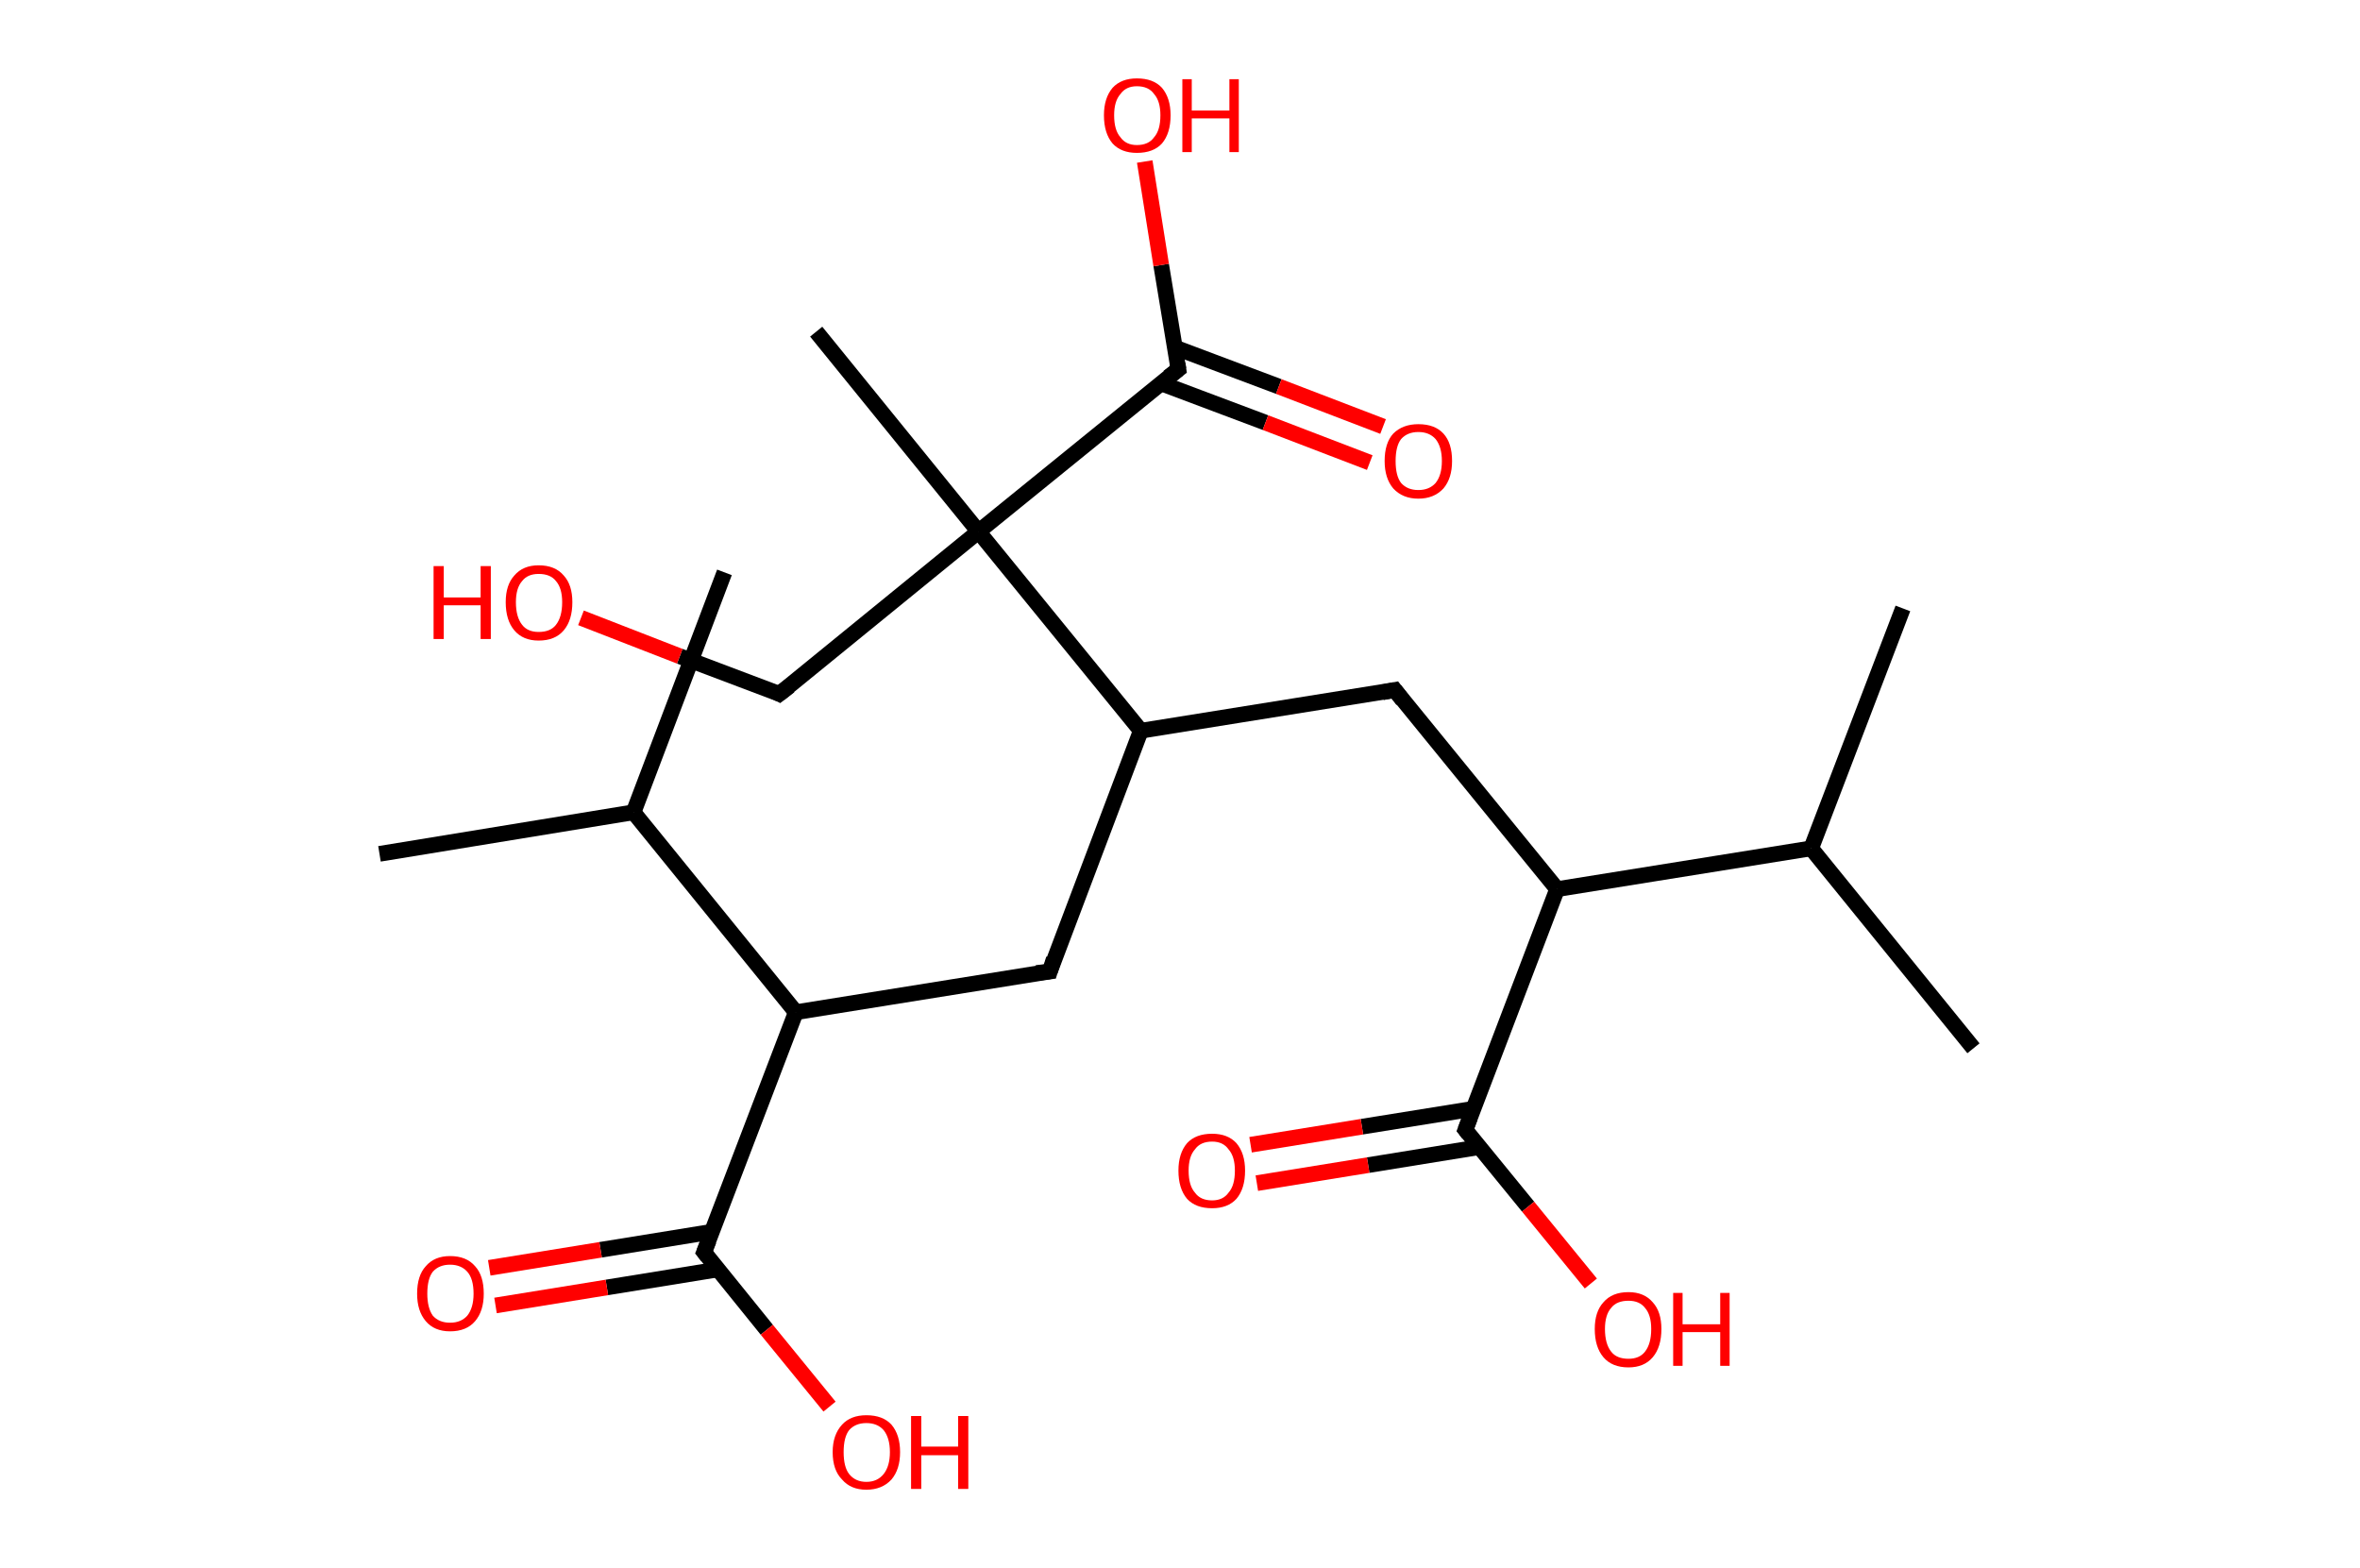 <?xml version='1.0' encoding='ASCII' standalone='yes'?>
<svg xmlns="http://www.w3.org/2000/svg" xmlns:rdkit="http://www.rdkit.org/xml" xmlns:xlink="http://www.w3.org/1999/xlink" version="1.1" baseProfile="full" xml:space="preserve" width="301px" height="200px" viewBox="0 0 301 200">
<!-- END OF HEADER -->
<rect style="opacity:1.0;fill:#FFFFFF;stroke:none" width="301.0" height="200.0" x="0.0" y="0.0"> </rect>
<path class="bond-0 atom-0 atom-1" d="M 48.4,108.9 L 80.8,103.6" style="fill:none;fill-rule:evenodd;stroke:#000000;stroke-width:2.0px;stroke-linecap:butt;stroke-linejoin:miter;stroke-opacity:1"/>
<path class="bond-1 atom-1 atom-2" d="M 80.8,103.6 L 92.4,73.0" style="fill:none;fill-rule:evenodd;stroke:#000000;stroke-width:2.0px;stroke-linecap:butt;stroke-linejoin:miter;stroke-opacity:1"/>
<path class="bond-2 atom-1 atom-3" d="M 80.8,103.6 L 101.5,129.1" style="fill:none;fill-rule:evenodd;stroke:#000000;stroke-width:2.0px;stroke-linecap:butt;stroke-linejoin:miter;stroke-opacity:1"/>
<path class="bond-3 atom-3 atom-4" d="M 101.5,129.1 L 133.9,123.9" style="fill:none;fill-rule:evenodd;stroke:#000000;stroke-width:2.0px;stroke-linecap:butt;stroke-linejoin:miter;stroke-opacity:1"/>
<path class="bond-4 atom-4 atom-5" d="M 133.9,123.9 L 145.5,93.2" style="fill:none;fill-rule:evenodd;stroke:#000000;stroke-width:2.0px;stroke-linecap:butt;stroke-linejoin:miter;stroke-opacity:1"/>
<path class="bond-5 atom-5 atom-6" d="M 145.5,93.2 L 177.9,88.0" style="fill:none;fill-rule:evenodd;stroke:#000000;stroke-width:2.0px;stroke-linecap:butt;stroke-linejoin:miter;stroke-opacity:1"/>
<path class="bond-6 atom-6 atom-7" d="M 177.9,88.0 L 198.6,113.4" style="fill:none;fill-rule:evenodd;stroke:#000000;stroke-width:2.0px;stroke-linecap:butt;stroke-linejoin:miter;stroke-opacity:1"/>
<path class="bond-7 atom-7 atom-8" d="M 198.6,113.4 L 186.9,144.1" style="fill:none;fill-rule:evenodd;stroke:#000000;stroke-width:2.0px;stroke-linecap:butt;stroke-linejoin:miter;stroke-opacity:1"/>
<path class="bond-8 atom-8 atom-9" d="M 188.0,141.4 L 173.7,143.7" style="fill:none;fill-rule:evenodd;stroke:#000000;stroke-width:2.0px;stroke-linecap:butt;stroke-linejoin:miter;stroke-opacity:1"/>
<path class="bond-8 atom-8 atom-9" d="M 173.7,143.7 L 159.5,146.0" style="fill:none;fill-rule:evenodd;stroke:#FF0000;stroke-width:2.0px;stroke-linecap:butt;stroke-linejoin:miter;stroke-opacity:1"/>
<path class="bond-8 atom-8 atom-9" d="M 188.7,146.3 L 174.5,148.6" style="fill:none;fill-rule:evenodd;stroke:#000000;stroke-width:2.0px;stroke-linecap:butt;stroke-linejoin:miter;stroke-opacity:1"/>
<path class="bond-8 atom-8 atom-9" d="M 174.5,148.6 L 160.3,150.9" style="fill:none;fill-rule:evenodd;stroke:#FF0000;stroke-width:2.0px;stroke-linecap:butt;stroke-linejoin:miter;stroke-opacity:1"/>
<path class="bond-9 atom-8 atom-10" d="M 186.9,144.1 L 194.9,153.9" style="fill:none;fill-rule:evenodd;stroke:#000000;stroke-width:2.0px;stroke-linecap:butt;stroke-linejoin:miter;stroke-opacity:1"/>
<path class="bond-9 atom-8 atom-10" d="M 194.9,153.9 L 202.9,163.7" style="fill:none;fill-rule:evenodd;stroke:#FF0000;stroke-width:2.0px;stroke-linecap:butt;stroke-linejoin:miter;stroke-opacity:1"/>
<path class="bond-10 atom-7 atom-11" d="M 198.6,113.4 L 231.0,108.2" style="fill:none;fill-rule:evenodd;stroke:#000000;stroke-width:2.0px;stroke-linecap:butt;stroke-linejoin:miter;stroke-opacity:1"/>
<path class="bond-11 atom-11 atom-12" d="M 231.0,108.2 L 251.7,133.7" style="fill:none;fill-rule:evenodd;stroke:#000000;stroke-width:2.0px;stroke-linecap:butt;stroke-linejoin:miter;stroke-opacity:1"/>
<path class="bond-12 atom-11 atom-13" d="M 231.0,108.2 L 242.7,77.6" style="fill:none;fill-rule:evenodd;stroke:#000000;stroke-width:2.0px;stroke-linecap:butt;stroke-linejoin:miter;stroke-opacity:1"/>
<path class="bond-13 atom-5 atom-14" d="M 145.5,93.2 L 124.8,67.8" style="fill:none;fill-rule:evenodd;stroke:#000000;stroke-width:2.0px;stroke-linecap:butt;stroke-linejoin:miter;stroke-opacity:1"/>
<path class="bond-14 atom-14 atom-15" d="M 124.8,67.8 L 104.1,42.3" style="fill:none;fill-rule:evenodd;stroke:#000000;stroke-width:2.0px;stroke-linecap:butt;stroke-linejoin:miter;stroke-opacity:1"/>
<path class="bond-15 atom-14 atom-16" d="M 124.8,67.8 L 99.4,88.5" style="fill:none;fill-rule:evenodd;stroke:#000000;stroke-width:2.0px;stroke-linecap:butt;stroke-linejoin:miter;stroke-opacity:1"/>
<path class="bond-16 atom-16 atom-17" d="M 99.4,88.5 L 86.7,83.7" style="fill:none;fill-rule:evenodd;stroke:#000000;stroke-width:2.0px;stroke-linecap:butt;stroke-linejoin:miter;stroke-opacity:1"/>
<path class="bond-16 atom-16 atom-17" d="M 86.7,83.7 L 74.1,78.8" style="fill:none;fill-rule:evenodd;stroke:#FF0000;stroke-width:2.0px;stroke-linecap:butt;stroke-linejoin:miter;stroke-opacity:1"/>
<path class="bond-17 atom-14 atom-18" d="M 124.8,67.8 L 150.3,47.1" style="fill:none;fill-rule:evenodd;stroke:#000000;stroke-width:2.0px;stroke-linecap:butt;stroke-linejoin:miter;stroke-opacity:1"/>
<path class="bond-18 atom-18 atom-19" d="M 148.1,48.9 L 161.4,53.9" style="fill:none;fill-rule:evenodd;stroke:#000000;stroke-width:2.0px;stroke-linecap:butt;stroke-linejoin:miter;stroke-opacity:1"/>
<path class="bond-18 atom-18 atom-19" d="M 161.4,53.9 L 174.7,59.0" style="fill:none;fill-rule:evenodd;stroke:#FF0000;stroke-width:2.0px;stroke-linecap:butt;stroke-linejoin:miter;stroke-opacity:1"/>
<path class="bond-18 atom-18 atom-19" d="M 149.8,44.3 L 163.1,49.3" style="fill:none;fill-rule:evenodd;stroke:#000000;stroke-width:2.0px;stroke-linecap:butt;stroke-linejoin:miter;stroke-opacity:1"/>
<path class="bond-18 atom-18 atom-19" d="M 163.1,49.3 L 176.4,54.4" style="fill:none;fill-rule:evenodd;stroke:#FF0000;stroke-width:2.0px;stroke-linecap:butt;stroke-linejoin:miter;stroke-opacity:1"/>
<path class="bond-19 atom-18 atom-20" d="M 150.3,47.1 L 148.1,33.8" style="fill:none;fill-rule:evenodd;stroke:#000000;stroke-width:2.0px;stroke-linecap:butt;stroke-linejoin:miter;stroke-opacity:1"/>
<path class="bond-19 atom-18 atom-20" d="M 148.1,33.8 L 146.0,20.6" style="fill:none;fill-rule:evenodd;stroke:#FF0000;stroke-width:2.0px;stroke-linecap:butt;stroke-linejoin:miter;stroke-opacity:1"/>
<path class="bond-20 atom-3 atom-21" d="M 101.5,129.1 L 89.8,159.7" style="fill:none;fill-rule:evenodd;stroke:#000000;stroke-width:2.0px;stroke-linecap:butt;stroke-linejoin:miter;stroke-opacity:1"/>
<path class="bond-21 atom-21 atom-22" d="M 90.8,157.1 L 76.6,159.4" style="fill:none;fill-rule:evenodd;stroke:#000000;stroke-width:2.0px;stroke-linecap:butt;stroke-linejoin:miter;stroke-opacity:1"/>
<path class="bond-21 atom-21 atom-22" d="M 76.6,159.4 L 62.4,161.7" style="fill:none;fill-rule:evenodd;stroke:#FF0000;stroke-width:2.0px;stroke-linecap:butt;stroke-linejoin:miter;stroke-opacity:1"/>
<path class="bond-21 atom-21 atom-22" d="M 91.6,161.9 L 77.4,164.2" style="fill:none;fill-rule:evenodd;stroke:#000000;stroke-width:2.0px;stroke-linecap:butt;stroke-linejoin:miter;stroke-opacity:1"/>
<path class="bond-21 atom-21 atom-22" d="M 77.4,164.2 L 63.2,166.5" style="fill:none;fill-rule:evenodd;stroke:#FF0000;stroke-width:2.0px;stroke-linecap:butt;stroke-linejoin:miter;stroke-opacity:1"/>
<path class="bond-22 atom-21 atom-23" d="M 89.8,159.7 L 97.8,169.6" style="fill:none;fill-rule:evenodd;stroke:#000000;stroke-width:2.0px;stroke-linecap:butt;stroke-linejoin:miter;stroke-opacity:1"/>
<path class="bond-22 atom-21 atom-23" d="M 97.8,169.6 L 105.8,179.4" style="fill:none;fill-rule:evenodd;stroke:#FF0000;stroke-width:2.0px;stroke-linecap:butt;stroke-linejoin:miter;stroke-opacity:1"/>
<path d="M 132.2,124.1 L 133.9,123.9 L 134.4,122.3" style="fill:none;stroke:#000000;stroke-width:2.0px;stroke-linecap:butt;stroke-linejoin:miter;stroke-opacity:1;"/>
<path d="M 176.3,88.3 L 177.9,88.0 L 178.9,89.3" style="fill:none;stroke:#000000;stroke-width:2.0px;stroke-linecap:butt;stroke-linejoin:miter;stroke-opacity:1;"/>
<path d="M 187.5,142.5 L 186.9,144.1 L 187.3,144.6" style="fill:none;stroke:#000000;stroke-width:2.0px;stroke-linecap:butt;stroke-linejoin:miter;stroke-opacity:1;"/>
<path d="M 100.7,87.5 L 99.4,88.5 L 98.8,88.2" style="fill:none;stroke:#000000;stroke-width:2.0px;stroke-linecap:butt;stroke-linejoin:miter;stroke-opacity:1;"/>
<path d="M 149.0,48.1 L 150.3,47.1 L 150.2,46.4" style="fill:none;stroke:#000000;stroke-width:2.0px;stroke-linecap:butt;stroke-linejoin:miter;stroke-opacity:1;"/>
<path d="M 90.4,158.2 L 89.8,159.7 L 90.2,160.2" style="fill:none;stroke:#000000;stroke-width:2.0px;stroke-linecap:butt;stroke-linejoin:miter;stroke-opacity:1;"/>
<path class="atom-9" d="M 150.3 149.3 Q 150.3 147.1, 151.4 145.8 Q 152.5 144.6, 154.6 144.6 Q 156.6 144.6, 157.7 145.8 Q 158.8 147.1, 158.8 149.3 Q 158.8 151.6, 157.7 152.9 Q 156.6 154.1, 154.6 154.1 Q 152.5 154.1, 151.4 152.9 Q 150.3 151.6, 150.3 149.3 M 154.6 153.1 Q 156.0 153.1, 156.7 152.1 Q 157.5 151.2, 157.5 149.3 Q 157.5 147.5, 156.7 146.6 Q 156.0 145.6, 154.6 145.6 Q 153.1 145.6, 152.4 146.6 Q 151.6 147.5, 151.6 149.3 Q 151.6 151.2, 152.4 152.1 Q 153.1 153.1, 154.6 153.1 " fill="#FF0000"/>
<path class="atom-10" d="M 203.4 169.5 Q 203.4 167.3, 204.5 166.1 Q 205.6 164.8, 207.7 164.8 Q 209.7 164.8, 210.8 166.1 Q 211.9 167.3, 211.9 169.5 Q 211.9 171.8, 210.8 173.1 Q 209.7 174.4, 207.7 174.4 Q 205.6 174.4, 204.5 173.1 Q 203.4 171.8, 203.4 169.5 M 207.7 173.3 Q 209.1 173.3, 209.8 172.4 Q 210.6 171.4, 210.6 169.5 Q 210.6 167.7, 209.8 166.8 Q 209.1 165.9, 207.7 165.9 Q 206.2 165.9, 205.5 166.8 Q 204.7 167.7, 204.7 169.5 Q 204.7 171.4, 205.5 172.4 Q 206.2 173.3, 207.7 173.3 " fill="#FF0000"/>
<path class="atom-10" d="M 213.4 164.9 L 214.6 164.9 L 214.6 168.9 L 219.4 168.9 L 219.4 164.9 L 220.6 164.9 L 220.6 174.2 L 219.4 174.2 L 219.4 169.9 L 214.6 169.9 L 214.6 174.2 L 213.4 174.2 L 213.4 164.9 " fill="#FF0000"/>
<path class="atom-17" d="M 55.3 72.2 L 56.6 72.2 L 56.6 76.2 L 61.3 76.2 L 61.3 72.2 L 62.6 72.2 L 62.6 81.5 L 61.3 81.5 L 61.3 77.2 L 56.6 77.2 L 56.6 81.5 L 55.3 81.5 L 55.3 72.2 " fill="#FF0000"/>
<path class="atom-17" d="M 64.5 76.8 Q 64.5 74.6, 65.6 73.4 Q 66.7 72.1, 68.7 72.1 Q 70.8 72.1, 71.9 73.4 Q 73.0 74.6, 73.0 76.8 Q 73.0 79.1, 71.9 80.4 Q 70.8 81.7, 68.7 81.7 Q 66.7 81.7, 65.6 80.4 Q 64.5 79.1, 64.5 76.8 M 68.7 80.6 Q 70.2 80.6, 70.9 79.7 Q 71.7 78.7, 71.7 76.8 Q 71.7 75.0, 70.9 74.1 Q 70.2 73.2, 68.7 73.2 Q 67.3 73.2, 66.6 74.1 Q 65.8 75.0, 65.8 76.8 Q 65.8 78.7, 66.6 79.7 Q 67.3 80.6, 68.7 80.6 " fill="#FF0000"/>
<path class="atom-19" d="M 176.6 58.8 Q 176.6 56.5, 177.7 55.3 Q 178.9 54.1, 180.9 54.1 Q 183.0 54.1, 184.1 55.3 Q 185.2 56.5, 185.2 58.8 Q 185.2 61.0, 184.1 62.3 Q 182.9 63.6, 180.9 63.6 Q 178.9 63.6, 177.7 62.3 Q 176.6 61.0, 176.6 58.8 M 180.9 62.5 Q 182.3 62.5, 183.1 61.6 Q 183.9 60.6, 183.9 58.8 Q 183.9 57.0, 183.1 56.0 Q 182.3 55.1, 180.9 55.1 Q 179.5 55.1, 178.7 56.0 Q 178.0 56.9, 178.0 58.8 Q 178.0 60.7, 178.7 61.6 Q 179.5 62.5, 180.9 62.5 " fill="#FF0000"/>
<path class="atom-20" d="M 140.8 14.7 Q 140.8 12.5, 141.9 11.2 Q 143.0 10.0, 145.0 10.0 Q 147.1 10.0, 148.2 11.2 Q 149.3 12.5, 149.3 14.7 Q 149.3 17.0, 148.2 18.3 Q 147.1 19.5, 145.0 19.5 Q 143.0 19.5, 141.9 18.3 Q 140.8 17.0, 140.8 14.7 M 145.0 18.5 Q 146.5 18.5, 147.2 17.5 Q 148.0 16.6, 148.0 14.7 Q 148.0 12.9, 147.2 12.0 Q 146.5 11.0, 145.0 11.0 Q 143.6 11.0, 142.9 12.0 Q 142.1 12.9, 142.1 14.7 Q 142.1 16.6, 142.9 17.5 Q 143.6 18.5, 145.0 18.5 " fill="#FF0000"/>
<path class="atom-20" d="M 150.8 10.1 L 152.0 10.1 L 152.0 14.1 L 156.8 14.1 L 156.8 10.1 L 158.0 10.1 L 158.0 19.4 L 156.8 19.4 L 156.8 15.1 L 152.0 15.1 L 152.0 19.4 L 150.8 19.4 L 150.8 10.1 " fill="#FF0000"/>
<path class="atom-22" d="M 53.2 165.0 Q 53.2 162.7, 54.3 161.5 Q 55.4 160.2, 57.4 160.2 Q 59.5 160.2, 60.6 161.5 Q 61.7 162.7, 61.7 165.0 Q 61.7 167.2, 60.6 168.5 Q 59.5 169.8, 57.4 169.8 Q 55.4 169.8, 54.3 168.5 Q 53.2 167.2, 53.2 165.0 M 57.4 168.7 Q 58.8 168.7, 59.6 167.8 Q 60.4 166.8, 60.4 165.0 Q 60.4 163.1, 59.6 162.2 Q 58.8 161.3, 57.4 161.3 Q 56.0 161.3, 55.2 162.2 Q 54.5 163.1, 54.5 165.0 Q 54.5 166.8, 55.2 167.8 Q 56.0 168.7, 57.4 168.7 " fill="#FF0000"/>
<path class="atom-23" d="M 106.2 185.2 Q 106.2 183.0, 107.4 181.7 Q 108.5 180.5, 110.5 180.5 Q 112.6 180.5, 113.7 181.7 Q 114.8 183.0, 114.8 185.2 Q 114.8 187.4, 113.7 188.7 Q 112.5 190.0, 110.5 190.0 Q 108.5 190.0, 107.4 188.7 Q 106.2 187.5, 106.2 185.2 M 110.5 189.0 Q 111.9 189.0, 112.7 188.0 Q 113.5 187.0, 113.5 185.2 Q 113.5 183.4, 112.7 182.4 Q 111.9 181.5, 110.5 181.5 Q 109.1 181.5, 108.3 182.4 Q 107.6 183.3, 107.6 185.2 Q 107.6 187.1, 108.3 188.0 Q 109.1 189.0, 110.5 189.0 " fill="#FF0000"/>
<path class="atom-23" d="M 116.2 180.6 L 117.5 180.6 L 117.5 184.5 L 122.2 184.5 L 122.2 180.6 L 123.5 180.6 L 123.5 189.9 L 122.2 189.9 L 122.2 185.6 L 117.5 185.6 L 117.5 189.9 L 116.2 189.9 L 116.2 180.6 " fill="#FF0000"/>
</svg>
